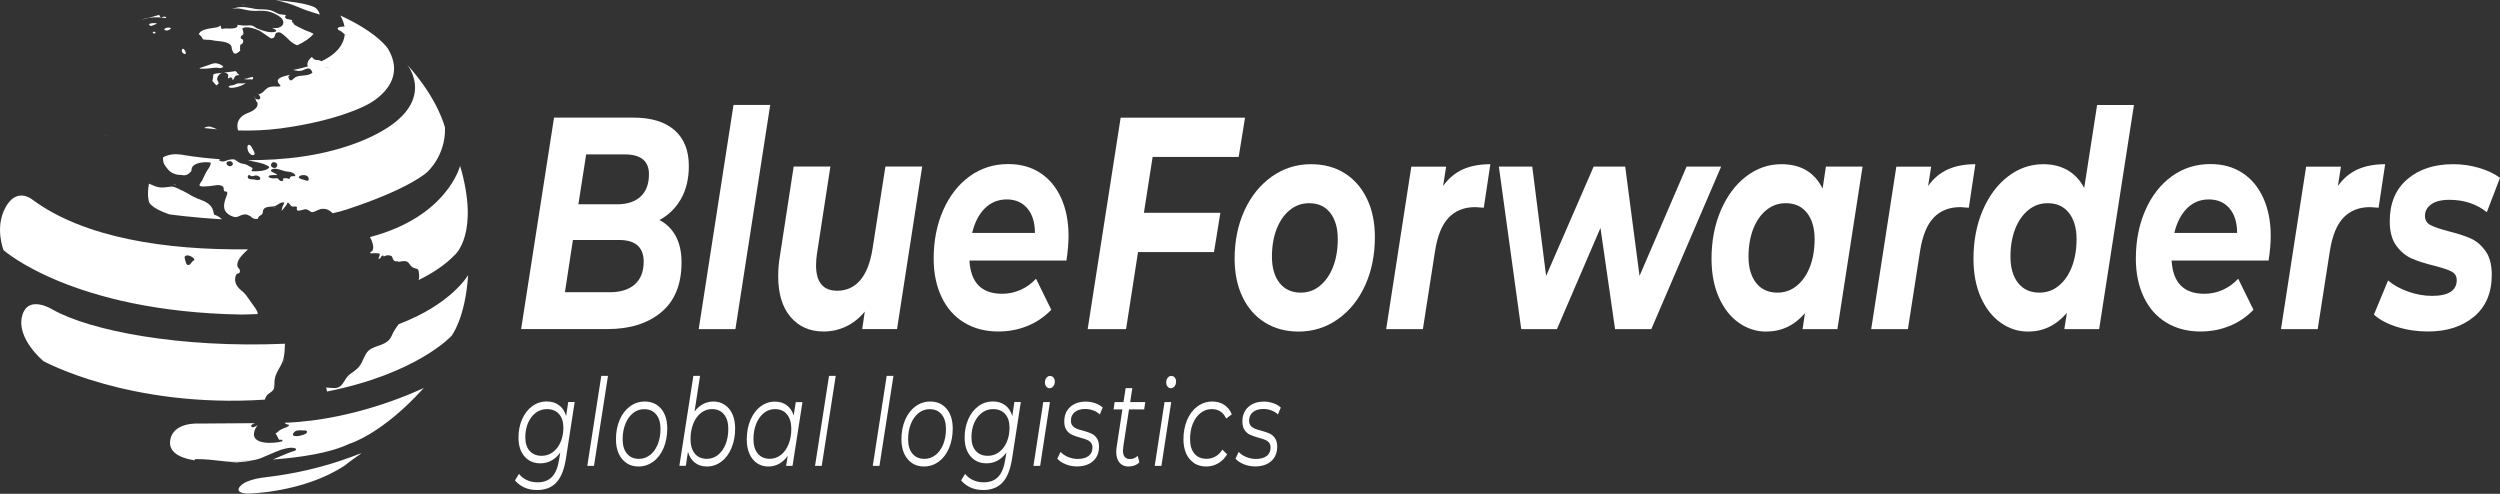 <?xml version="1.0" encoding="UTF-8"?><svg xmlns="http://www.w3.org/2000/svg" viewBox="0 0 369.83 73.05"><rect x="0" y="0" width="369.83" height="73.05" fill="#333333" stroke="none"/><defs><style>.d{fill:#fff;}</style></defs><g id="a"/><g id="b"><g id="c"><g><path class="d" d="M29.71,10.01c.26-.1,.52-.18,.78-.26,.54-.16,1.03-.48,1.61-.37,.29,.06,1.45,.48,.6,.68-.2,.05-.49-.06-.71-.05-.62,.02-1.24,.17-1.86,.15-.25,0-.94,.05-.41-.16m3.12,.78s.05-.01,.07-.02c-.12,.02-.23,.03-.35,.05-.08,.01-.28,.02-.48,.05,.18,.01,.35,.02,.53,.03,.07-.05,.15-.09,.22-.11m-10.21-6c-.07,.12,.11,.18,.2,.18,.1-.01,.26-.11,.15-.21-.05-.05-.14-.06-.21-.06-.05,0-.12,.03-.15,.08m11.89,3.23s.03,.02,.04,.03c-.03-.03-.05-.06-.08-.09h-.01s.02,.05,.05,.07m-.83,2.94c.53,.02,1.08,.04,1.63,.05-.04-.05-.11-.1-.21-.18-.1-.27-.26-.36-.5-.26-.52,.05-1.04,.12-1.55,.19,.23-.02,.49,.04,.63,.21m1.36,57.46s.04-.03,.08-.03c.38-.03,.81-.07,1.25-.12h0c.15-.03,.27-.04,.39-.05,.11-.02,.21-.03,.32-.05-1.49,.05-2.87,.07-4.04,.07,.64,.07,1.29,.13,1.93,.16,.03,0,.06,.01,.08,.03M23.13,3.44c-.05-.01-.1-.02-.15-.02-.07,0-.14,0-.2,0-.18,0-.38,.01-.55,.07-.12,.04-.3,.11-.04,.31,.14,.1,.39-.03,.53-.08,.12-.05,.39-.15,.46-.25,.05,0,.03,0-.05-.02M35.87,.71c-.07,0-.13,.02-.19,.03,.22-.02,.42-.02,.64,.01-.2-.04-.33-.05-.44-.04m12.23,3.99s0-.06,0-.09c0,.01-.02,.02-.03,.03,0,.01,.01,.03,.02,.04h0M15.58,20.12s.02-.05,.03-.06c.02-.06,.02-.08,.01-.17-.01,.07-.03,.14-.04,.23m.04-.6h0s0,.02,.01,.03c0,0,0-.02,0-.03M27.2,7.95c.1,.05,.25,.09,.28-.05,.01-.06,0-.14-.02-.2-.06-.23-.41-.76-.56-.32-.06,.24,.1,.47,.3,.57m7.73-6.8c-.21,.05-.42,.1-.62,.15,.45-.05,.89-.09,1.33,0,.58,.13,1.05,.25,1.63,.29,.16-.08,.31-.18,.43-.29-.97-.15-1.74-.4-2.77-.16m-1.5,3.08c-.2,0-.39,0-.55,.05-.06,.01-.13-.02-.15-.09,0,.03,0,.04,0,0h0c-.02-.06-.06-.24-.08-.41,0,0-.01,0-.02,0,.1,0-.41,.23-.42,.24-.44,.15-1.92,.18-2.53,.67-.02,.02-.04,.03-.06,.05-.12,.12-.2,.26-.21,.43,.01-.3,.79,.74,.55,.63,.31,.14,1,.06,1.38,.15,.62,.15,1.48,.13,2.14,.34-.09-.52-.12-1.2-.03-2.07m.48,19.43c.31,.02,.63,.03,.95,.04-.13-.07-.28-.12-.45-.12-.19,0-.35,.03-.5,.08M24.33,4.29c-.06,.12,.08,.18,.18,.21,.17,.05,.38-.02,.53-.1,.04-.02,.24-.14,.23-.2,0-.08-.1-.09-.16-.1-.21-.04-.44-.02-.63,.08-.04,.02-.13,.06-.15,.11m-2.26-1.64c.86-.16,1.71-.09,2.54,.04-.06-.09-.09-.18-.18-.21-.44-.13-.58,.42-.85-.19-.01-.03-.02-.07-.01-.1l-.23,.07c-.72,.23-1.48,.42-2.23,.58-.06,.02-.13,.02-.19,.03,.19-.01,.38-.03,.55-.07,.23-.06,.38-.13,.62-.17m15.95,44.59s.03-.03,.05-.05c-.1-.01-.16-.03-.05,.05m5.53-36.33s-.04,.02-.07,.03c.02,0,.05-.02,.07-.03h0M25.65,27.34c.16,0,.3,.03,.42,.07-.02-.02-.05-.04-.09-.06-.11-.06-.22-.05-.33-.01m14.75,30.37c.29-.42,.15-1.06,.23-1.54,.12-.81,.5-1.35,.88-2.06,.5-.91,.59-1.72,.62-2.74,0-.15,.02-.33,.03-.52-15.54,.67-28.79-1.91-34.37-5.05,0,0-3.7-2.35-4.53,.99-.83,3.33,3.16,6.63,3.16,6.63,0,0,12.74,7,32.76,5.7,.06-.21,.14-.41,.29-.62,.24-.32,.7-.46,.92-.79m1.81,4.93s-.06-.07-.09-.1c10.94-.38,20.59-5.16,20.59-5.16-6.28,6.96-11.05,8.28-11.05,8.28-2.82,1.36-7.18,2.01-11.29,2.32,.92-.38,1.81-.8,2.75-1.14,.21-.08,.5-.1,.66-.27,.05-.06,.04-.16-.02-.2-.59-.33-1.64,.02-2.23,.18-.98,.37-1.93,.82-2.9,1.21-.44,.18-.99,.3-1.55,.39-1.49,.05-2.87,.07-4.04,.07-1.37-.15-2.75-.33-4.11-.3-.09,0-.13,.1-.11,.17-1.19-.16-3.94-.75-3.64-2.92,.39-2.76,4.17-2.51,4.17-2.51l8.36-.06c-.15,.08-.32,.13-.45,.25-.1,.09-.15,.2-.03,.3,.12,.1,.3,.05,.42,0,.16-.06,.32-.16,.46-.27-.19,.28-.36,.57-.46,.89-.66,2.13,3,1.84,4.06,1.53,.13-.04,.11-.25-.03-.25-.47,.02-.34,.11-.64-.48-.48-.96-.32-.22,.06-.67,.39-.47,1.1-.55,1.59-.86,.08-.05,.08-.21-.03-.23-.15-.02-.33-.04-.44-.17m1.91,1.86c.22-.03,1.37-.24,1.3-.65-.04-.24-.56-.18-.7-.18-.54-.03-1.01-.08-1.34,.44-.23,.48,.47,.42,.74,.39m-6-18.12s0,.06-.01,.08c-1.53,.07-2.45,.07-2.45,.07C10.72,46.1,.53,37.01,.53,37.01c0,0-1.36-3.34,.29-6.34,1.65-3,3.84-1.23,3.93-1.17,7.62,5.67,19.73,7.53,31.94,7.38-.69,.66-1.74,1.57-1.57,2.5,.04,.21,.33,.43,.35,.53,.13,.79-.4,.33-.57,.81-.25,.65-.08,1.28,.29,1.75,.32,.41,.84,.71,1.19,1.17,.3,.41,.6,.83,.89,1.24,.28,.4,.79,1.01,.86,1.5m-9.4-7.94c.05-.18-.17-.32-.29-.4-.28-.19-.78-.41-1.06-.13-.02,0-.04,.02-.05,.05-.02,.03-.02,.05-.02,.08,0,.07,.02,.15,.03,.22,.05,.22,.1,.44,.19,.65,.07,.16,.17,.34,.37,.3,.17-.03,.31-.19,.41-.33,.09-.14,.1-.2,.27-.29,.07-.04,.14-.06,.16-.14m12.18-7.87c-.17,.05-.34,.12-.52,.21,.23-.06,.39-.14,.45-.18,.02-.01,.04-.02,.06-.03m-9.19,1.17c-.05-.02-.08-.06-.09-.12-.14-1.35-1.11-1.76-2.14-2.16-.03,0-.07-.02-.1-.03-.17-.04-.28-.1-.39-.17-.25-.11-.5-.22-.73-.36-.24-.14-.74-.44-1.28-.71-.22-.08-.34-.12-.5-.24-.46-.22-.89-.38-1.11-.36-.25,.02-.47,.05-.68,.08-.04,0-.07,.01-.11,.02-.02,0-.03,0-.05,0-.5,.06-.97,.08-1.59-.15-.29-.11-.6-.24-.91-.38-.33,1.71,0,2.71,0,2.71,0,0,.22,.88,3.01,1.83,0,0,3.3,.47,7.79,.73,0-.01-.01-.02-.03-.03-.53-.43-.54-.43-1.1-.65m4.3,.81h.2c-.07-.01-.13-.01-.2,0m-1.53-24.61s-.02-.02-.03-.04c0,.01,.01,.02,.02,.03h.01m2.79,3.45c-.25,.02-.52,.17-.76,.22-.13,.02-.27,.04-.4,.05,.04,.02,.08,.03,.12,.05,.24,.07,.47,0,.72,.01,.14,0,.39,.1,.47-.07,.03-.05,.03-.25-.03-.28-.03-.02-.08,.02-.11,.02M46.84,2c.14,.04,.3,.1,.47,.16-.13-.53-.45-.94-.87-1.13-1.18-.54-3.7-.85-5.67-1.02,1.16,.25,2.3,.58,3.38,1.05,.9,.39,1.75,.67,2.68,.95m-4.69,50.91c-.1,.31-.22,.62-.36,.94,.11-.21,.2-.41,.26-.57,.04-.1,.07-.23,.1-.38M33.75,11.04c.05,.12-.05,.49-.03,.6,.04-.08,.39-.2,.39-.2,.46,.06,.16,.85,.54,.09,.09-.17,.1-.25,.27-.35,.06-.03,.16-.02,.21-.05,.22,.03,.28-.02,.18-.13-.55,0-1.1-.02-1.63-.05,.02,.03,.05,.05,.07,.08m7.37-8.43c-.05-.06-.11-.1-.16-.15,.04,.04,.08,.08,.16,.15m-5.9,9.74c-.22,.02-.38,.15-.59,.22-.17,.06-.33,.06-.49,.09-.49,.1-.34,.31,0,.34,.23,.02,.46-.02,.68-.06,.31-.06,.62-.14,.91-.28,.13-.06,.46-.21,.61-.37-.14,.01-.36,.06-.41,.06-.24,.01-.48-.02-.72,0m-2.91-.16c-.04-.24-.21-.25-.18-.55,.03-.27,.24-.57,.49-.74-.18-.01-.36-.02-.53-.03-.23,.03-.47,.08-.53,.18,.03-.05-.11,1.04-.13,.94,.2,.22,.39,.44,.59,.66,.06-.05,.12-.1,.18-.15,.29-.24,.15-.08,.11-.31m26.68,35.78c-.23,.32-.47,.64-.67,.97-.22,.37-.36,.83-.62,1.18-.9,1.24-2.76,.89-3.54,2.22-.24,.41-.38,.74-.52,1.04-.04,.13-.08,.23-.17,.35h0c-.2,.38-.46,.73-1.02,1.15-.56,.42-.89,.56-1.29,1.17-.32,.5-.54,1-1.11,1.27-.39,.19-1.44,.03-1.82,.02,.08,.09,.13,.37,.15,.59,13.37-2.65,18.43-8.24,18.43-8.24,0,0,2.03-2.57,2.45-8.98,0,0-2.43,4.28-10.27,7.26M44.74,4.28c-.24-.14-1.04-.45-1.28-.72-.05-.05-.07-.15-.09-.25-.02,0-.04,.01-.06,.02-.04,0-.08-.03-.1-.06-.05-.07-.03-.17,.02-.26-.02-.02-.03-.03-.05-.05-.05,0-.12-.02-.22-.05-.36-.11-.56,.02-.78-.34-.02-.04-.02-.09,0-.13,.06-.1,.1-.17,.13-.2,0,0-.01,0-.02,0-.09-.06-.85-.1-1.04-.17-.38-.15-.74-.4-1.13-.52-.76-.24-1.52-.11-2.3-.22-.04,0-.07-.01-.11-.02-.12,.11-.27,.2-.43,.29,.09,0,.17,.01,.26,.01,.68,0,1.39-.06,2.06,.06,.59,.11,1.94,.69,2.22,1.27,.31,.65-.14,1.05-.76,1.2-.09,.02-.48,.01-.8-.01,.24,.1,.49,.24,.56,.33,.04,.06,.05,.16-.02,.2-.72,.33-2.11-.17-2.77-.46-.21-.09-.36-.25-.57-.34-.49-.22-.87-.04-1.33-.08-.27-.02-.67-.05-1.02-.11,.04,.07,.04,.07,0,.25-.02,.15-.31,.21-.4,.23-.33,.11-.83,.06-1.29,.06-.09,.87-.06,1.54,.03,2.07,.15,.05,.3,.11,.42,.18,.3,.19,.24,.21,.39,.46,0,.27,.08,.53,.23,.78,.14,.37,.49,.3,1.05-.2-.07-.12,0-.85,0-.83,0-.04,.05-.08,.08-.09,.43-.08,.5-.78,.07-.86-.07-.01-.09-.09-.08-.15l.03-.19s.05-.07,.08-.09c.47-.19,.26-.6,.14-1-.01-.05,0-.12,.06-.14,.62-.32,1.84,.11,2.48,.39,.14,.06,1.62,1.15,1.71,1.15,.8-.05,.4-.79,.89-.88,.41-.07,.46-.02,.81,.24,.89,.66,1.13,1.27,2.16,1.65,1.09-.49,1.88-1.07,2.42-1.68-.19-.1-.38-.22-.59-.3-.38-.15-.71-.24-1.06-.45m-.65,6.23s.54-.04,.48-.03c.17-.04,.35-.13,.53-.21,0,0,.02,0,.03-.01,.38-.17,.76-.26,1.06,.39,.02,.05,.02,.12-.02,.15-.65,.54-1.76,.25-2.45,.62-.28,.15-.73,.9-1.01,.16-.13-.33,.08-.46,.34-.54-1,.23-2.72,.52-1.6,1.55,.09,.08,0,.2-.09,.21-.3,.04-.61-.02-.92,0-.85,.06-.95,.26-1.6,.88-.05,.04-.13,.09-.22,.14-.04,.03-.08,.05-.13,.06-.1,.05-.19,.08-.2,.1,0,0-.19-.19-.18-.21-.02,.04,.33,.42,.33,.47,0,.1,.11,.18,.06,.29-.18,.36-.37,.13-.63,.14-.09,0-.14-.27-.19-.29-.04-.08-.08-.16-.12-.24,.12,.29,.25,.58,.37,.87,.01,.04,.13,.09,.15,.15,.1,.51-.1,.78-.5,1.09-.56,.44-1.27,.49-1.82,.99-.66,.6-.76,1.32-.54,2.07,2.09,.05,4.21-.03,6.25-.3,8.59-1.14,12.73-3.45,12.73-3.45,0,0,6.3-2.92,3.27-8.21l-.03-.06s-1.36-2.35-7.1-4.99c0,0,.44,.66,.62,1.62,.02,0,.04,0,.06,0,.2,.12,.4,.24,.6,.36,.13,.08,.4,.18,.49,.31,.11,.16,.06,.49,0,.68-.12,.43-.55,.28-.84,.09-.1-.06-.19-.14-.27-.23-.14,1.29-.96,2.77-3.47,3.95,.31,.3,.24,.82,.76,.89,.27,.04,.62,.08,.61,.49,0,.21-.09,.24-.27,.25-.38,.01-.88-.16-1.18-.39-.36-.28-.64-.26-1.09-.28-.18,0-.45,.04-.62-.04-.1-.04-.16-.1-.21-.17-.02,0-.04,.01-.06,.02-.67,.2-1.36,.36-2.06,.5v.02c.12,.03,.32,.07,.65,.12m11.1,26.52c-.03,.06-.31,.29-.43,.39,.02,.02,.05,.05,.08,.08,.32,.01,1.05-.05,1.29,.03,.07,.02,.09,.08,.08,.15,0,0-.14,.65-.24,.67,.06,.02,.21-.06,.35-.15,.03-.15,.19-.35,.3-.38,.08-.02,.15,.04,.15,.12,0,0,0,.02,0,.03,.26-.11,.53-.21,.81-.17,.74,.11,.33,.42,.74,.77,.08,.07,.17,.11,.26,.14,.05-.03,.11-.05,.15-.06,.08-.01,.13,.04,.15,.1,.43,0,.92-.2,1.35-.02-.03-.01,.17,.12,.2,.13,.13,.17,.25,.33,.38,.5,.23,.24,.5,.37,.8,.4,.24,.19,.08-.11,.32,.26,0,0,.01,.01,.02,.02h0s0,.01,0,.02h0v.02s0,.02,0,.03c.12,.6,.11,1,0,1.35,2.08-1.02,3.93-2.24,5.36-3.72,0,0,3.73-3.14,.78-13.18,0,0-1.85,7.52-13.33,10.54,.33,.55,.62,1.43,.4,1.93m-31.04-13.42c0-.07,.01-.18,.03-.3,1.27-.74,2.68-.37,2.76-.4,0,0,2.23,.43,5.64,.67-.01,.02-.03,.04-.05,.08-.04,.08,0,.15,.07,.18,.53,.21,.88-.04,1.31-.18,.31,.02,.63,.03,.95,.04,.3,.15,.54,.41,.88,.5,.46,.12,.71,.08,1.13,.39,.16,.12,.81,.27,.44,.57-.09,.07-.01,.21,.09,.21,.68,0,1.91,.02,2.45-.5,.06-.06,.04-.15-.02-.2-.82-.58-2.1-.66-3.09-.95,5.05,.03,11.31-.56,16.93-2.89,11.92-4.94,6.61-11.25,6.61-11.25,4.65,5.13,5.61,9.35,5.61,9.35,.11,4.14-2.62,6.54-2.62,6.54,0,0-2.4,2.4-11.81,5.51-.69,.23-1.43,.43-2.2,.6-.44-.48-.96-.7-1.51-.65-.06,0-.12,0-.17,0-.05,0-.09,.02-.12,.05-.18,.04-.36,.11-.54,.2-1.02,.53-.83,0-1.57-.19-.35-.09-1.59,.64-1.36-.23,.01-.05,0-.12-.06-.14-.23-.12-.51,.02-.67-.05-.23-.1-.27-.29-.51-.52-.07-.07-.22-.03-.21,.09,.01,.13-.64,.88-.82,1.09h0c.05-.4,.14-.73,.36-1.07,.05-.08-.02-.18-.1-.19-.48-.03-.78,.35-1.19,.52-.46,.19-1.35,0-1.71,.46-.18,.23-.09,.49-.2,.67-.2,.31-.2,.18-.49,.4-.09,.12-.16,.25-.21,.4-.46,.05-.83-.09-1.08-.41-.31-.12-.5-.31-.89-.26-.88,.12-.98,.66-1.92,.23-1.35-.62-1.22-1.63-.79-2.77,.08-.22,.25-.53,.14-.78-.02-.04-.07-.07-.1-.06-.59,.05-.25-.5-.5-.73-.48-.44-1.36-.12-1.92-.08-.36,.02-1.5,.17-1.54-.11-.04-.25,.29-.53,.4-.76,.25-.5,.44-.99,.75-1.47,.25-.38,.45-.59,.5-1.04,0-.05-.04-.11-.09-.12-.63-.09-1.94-.03-2.46,.48-.09,.08-.16,.21-.24,.29-.02,.16-.05,.32-.07,.48-.41,.56-.89,.76-1.44,.6-.78,.03-1.58-.25-2.05-.85-.36-.47-.72-.84-.68-1.47m20.22,2.84c.2,.1,.43,.15,.64,.22,.13,.04,.28,.11,.42,.12,.32,.02,.28-.37,.15-.57,0,0,0,0-.01-.01h0c-.23-.29-.75-.31-1.07-.2-.24,.08-.43,.3-.13,.45m-4.2-1.78c.13,.18,.39,.27,.59,.19,.22-.09,.35-.35,.22-.57-.12-.21-.39-.32-.61-.24h-.01s-.01,0-.02,.01c-.22,.12-.33,.39-.18,.61m-.39,1.56c.17,.16,.41,.18,.64,.2,.2,.02,.47-.06,.66,0,.08,.03,.32,.34,.43,.37,.18,.05,.11,.04,.29-.01,.43-.12-.42-.4,.63-.39,.13,0,.21,.11,.34,.1,.05,0,.11-.04,.12-.09,.04-.31,.39-.34,.66-.3,.1,.01,.2-.08,.14-.18-.33-.56-1.18-.45-1.69-.61-.48-.15-1.38-.54-1.85-.17,0,0-.01,.01-.02,.02-.04,.04-.05,.09-.02,.15,.11,.21,.93,.45,.91,.63,0-.04-.99-.04-1.21,.09-.07,.04-.08,.14-.02,.2m-3.07,.13c.09,.15,.29,.17,.44,.19,.26,.03,.49,.01,.74,.09,.2,.06,.79,.04,.6-.33-.09-.18-.34-.28-.52-.32-.27-.05-.49,.14-.75,.1-.14-.05-.32-.24-.47-.13-.12,.08-.11,.28-.04,.4m-3.2-2.17c0,.21,.24,.38,.42,.42,.21,.04,.53-.08,.53-.35,0-.46-.8-.53-.95-.14,0,.03,0,.05,0,.07m-3.21-5.28s-.06,.04-.09,.06c.63,.07,1.27,.13,1.92,.19-.08-.03-.15-.07-.25-.11-.6-.24-.9-.46-1.59-.14m8.97,51.73s-2.68,.2-3.69,1.28c-1.01,1.09,1.05,1.13,1.05,1.13,0,0,8.23-.1,14.36-4.14,0,0,1.05-.84,2.3-1.68,1.24-.84-4.5,2.32-14.03,3.4m-3.38-30.65c.03,.06,.05,.1,.06,.14,0-.01,0-.03,0-.04-.01-.04-.03-.07-.06-.09m.99-18.54s-.06-.01-.1,.01c-.25,.16-.13,.67-.05,.9,.11,.3,.43,.67,.78,.61,.39-.07,.06-.59-.04-.77-.1-.19-.32-.73-.59-.75M48.72,3.49h0m-16,.69h0s0,.03,0,0m13.04,5.83c.17,.07,.44,.03,.62,.04,.45,.02,.73,0,1.09,.28,.3,.23,.8,.4,1.18,.39,.18,0,.26-.04,.27-.25,.01-.41-.34-.45-.61-.49-.52-.07-.45-.59-.76-.89-.04-.04-.08-.07-.13-.1-.2-.12-.43-.08-.65-.12-.33-.06-.4-.18-.59-.4-.03-.04-.08,.01-.11,.01h0c-.45,.34-.76,1-.51,1.36,.05,.07,.11,.13,.21,.17m6.37-4.74c.05-.19,.1-.52,0-.68-.09-.13-.36-.23-.49-.31-.2-.12-.4-.24-.6-.36-.02-.01-.04,0-.06,0,0,0-.02,0-.03,0h0c-.14,.02-1.18,0-.98,.4,.08,.16,.39,.24,.53,.34,.2,.14,.36,.33,.54,.49,.08,.08,.17,.16,.27,.23,.28,.19,.72,.34,.84-.09"/><g><path class="d" d="M85.01,59.48l-1.28,8.29c-.25,1.65-.72,2.85-1.42,3.6-.69,.75-1.65,1.12-2.86,1.12-.69,0-1.31-.12-1.87-.37-.55-.25-1.02-.6-1.4-1.05l.59-.97c.3,.39,.69,.7,1.17,.92,.48,.22,1.01,.33,1.59,.33,.92,0,1.64-.28,2.15-.83,.51-.55,.86-1.4,1.03-2.55l.17-1.04c-.35,.51-.78,.91-1.28,1.19-.5,.28-1.05,.42-1.66,.42-.98,0-1.76-.34-2.35-1.02-.59-.68-.89-1.61-.89-2.78,0-1,.18-1.91,.54-2.73s.86-1.45,1.49-1.92c.64-.47,1.36-.7,2.16-.7,.7,0,1.3,.18,1.8,.55,.5,.36,.86,.9,1.06,1.61l.31-2.08h.95Zm-3.23,7.41c.49-.36,.87-.85,1.15-1.49,.27-.63,.41-1.35,.41-2.13,0-.86-.21-1.53-.64-2.02-.43-.48-1.02-.73-1.79-.73-.61,0-1.16,.18-1.65,.54-.48,.36-.86,.86-1.14,1.49-.27,.63-.41,1.35-.41,2.13,0,.86,.21,1.53,.64,2.02,.43,.48,1.02,.73,1.79,.73,.61,0,1.15-.18,1.64-.54"/><polygon class="d" points="88.95 55.6 89.94 55.6 87.87 68.92 86.88 68.92 88.95 55.6"/><path class="d" d="M92.7,68.51c-.5-.33-.89-.8-1.17-1.4-.27-.6-.41-1.31-.41-2.11,0-1.06,.18-2.02,.54-2.87,.36-.85,.87-1.52,1.52-2,.65-.48,1.38-.73,2.19-.73,1.02,0,1.84,.36,2.44,1.08,.6,.72,.9,1.69,.9,2.91,0,1.06-.18,2.02-.54,2.88-.36,.86-.87,1.53-1.52,2.01-.65,.48-1.38,.73-2.19,.73-.67,0-1.26-.16-1.76-.49m3.46-1.2c.48-.38,.86-.9,1.14-1.58,.27-.68,.41-1.43,.41-2.27,0-.92-.21-1.64-.64-2.16-.42-.52-1.02-.78-1.78-.78-.61,0-1.15,.19-1.63,.57-.48,.38-.86,.91-1.14,1.59-.27,.68-.41,1.43-.41,2.27,0,.92,.21,1.64,.64,2.15,.42,.51,1.02,.77,1.78,.77,.61,0,1.15-.19,1.63-.57"/><path class="d" d="M107.21,59.89c.49,.32,.87,.78,1.14,1.38,.27,.6,.4,1.3,.4,2.12,0,1.06-.18,2.02-.54,2.88-.36,.86-.85,1.53-1.49,2.01-.63,.48-1.35,.73-2.14,.73-.71,0-1.3-.19-1.78-.56-.48-.37-.82-.9-1.03-1.6l-.32,2.06h-.95l2.07-13.31h.99l-.82,5.29c.35-.48,.77-.85,1.24-1.1,.47-.26,.99-.39,1.56-.39,.62,0,1.18,.16,1.67,.49m-1.01,7.42c.48-.38,.86-.9,1.13-1.57,.27-.67,.41-1.43,.41-2.28,0-.92-.21-1.64-.64-2.16-.42-.52-1.02-.78-1.78-.78-.61,0-1.15,.19-1.63,.57-.48,.38-.86,.9-1.13,1.58-.27,.68-.41,1.44-.41,2.29,0,.92,.21,1.64,.64,2.15,.42,.51,1.02,.77,1.78,.77,.6,0,1.15-.19,1.63-.57"/><path class="d" d="M118.71,59.48l-1.47,9.44h-.95l.24-1.49c-.35,.5-.77,.89-1.26,1.17-.48,.27-1.02,.41-1.61,.41-.62,0-1.18-.16-1.66-.48-.48-.32-.86-.79-1.13-1.39-.27-.6-.4-1.31-.4-2.13,0-1.06,.18-2.02,.54-2.87,.36-.85,.85-1.52,1.49-2,.63-.48,1.34-.73,2.12-.73,.7,0,1.28,.18,1.76,.53,.47,.35,.82,.86,1.03,1.52l.31-1.97h.99Zm-3.2,7.83c.48-.38,.86-.9,1.14-1.58,.27-.68,.41-1.43,.41-2.27,0-.92-.21-1.64-.64-2.16-.42-.52-1.02-.78-1.78-.78-.61,0-1.15,.19-1.63,.57-.48,.38-.86,.91-1.14,1.59-.27,.68-.41,1.43-.41,2.27,0,.92,.21,1.64,.64,2.15,.42,.51,1.02,.77,1.78,.77,.61,0,1.15-.19,1.63-.57"/><polygon class="d" points="122.64 55.6 123.63 55.6 121.56 68.92 120.57 68.92 122.64 55.6"/><polygon class="d" points="131.17 55.6 132.17 55.6 130.1 68.92 129.11 68.92 131.17 55.6"/><path class="d" d="M134.93,68.51c-.5-.33-.89-.8-1.17-1.4-.27-.6-.41-1.31-.41-2.11,0-1.06,.18-2.02,.54-2.87,.36-.85,.87-1.52,1.52-2,.65-.48,1.38-.73,2.19-.73,1.02,0,1.84,.36,2.44,1.08,.6,.72,.9,1.69,.9,2.91,0,1.06-.18,2.02-.54,2.88-.36,.86-.87,1.53-1.52,2.01-.65,.48-1.38,.73-2.19,.73-.67,0-1.26-.16-1.76-.49m3.46-1.2c.48-.38,.86-.9,1.14-1.58,.27-.68,.41-1.43,.41-2.27,0-.92-.21-1.64-.64-2.16-.42-.52-1.02-.78-1.78-.78-.61,0-1.15,.19-1.63,.57-.48,.38-.86,.91-1.14,1.59-.27,.68-.41,1.43-.41,2.27,0,.92,.21,1.64,.64,2.15,.42,.51,1.02,.77,1.78,.77,.61,0,1.15-.19,1.63-.57"/><path class="d" d="M151.01,59.48l-1.28,8.29c-.25,1.65-.72,2.85-1.42,3.6-.69,.75-1.65,1.12-2.86,1.12-.69,0-1.31-.12-1.87-.37-.55-.25-1.02-.6-1.4-1.05l.59-.97c.3,.39,.69,.7,1.17,.92,.48,.22,1.01,.33,1.59,.33,.92,0,1.64-.28,2.15-.83,.51-.55,.86-1.4,1.03-2.55l.17-1.04c-.35,.51-.78,.91-1.28,1.19-.5,.28-1.05,.42-1.66,.42-.98,0-1.76-.34-2.35-1.02-.59-.68-.89-1.61-.89-2.78,0-1,.18-1.91,.54-2.73s.86-1.45,1.49-1.92c.64-.47,1.36-.7,2.16-.7,.7,0,1.3,.18,1.8,.55,.5,.36,.86,.9,1.06,1.61l.31-2.08h.95Zm-3.23,7.41c.49-.36,.87-.85,1.15-1.49,.27-.63,.41-1.35,.41-2.13,0-.86-.21-1.53-.64-2.02-.43-.48-1.02-.73-1.79-.73-.61,0-1.16,.18-1.65,.54-.48,.36-.86,.86-1.14,1.49-.27,.63-.41,1.35-.41,2.13,0,.86,.21,1.53,.64,2.02,.43,.48,1.02,.73,1.79,.73,.61,0,1.15-.18,1.64-.54"/><path class="d" d="M154.33,59.48h.99l-1.45,9.44h-.99l1.45-9.44Zm.44-2.31c-.13-.17-.19-.36-.19-.59,0-.27,.07-.5,.22-.69,.14-.19,.33-.28,.55-.28,.2,0,.36,.08,.49,.24,.13,.16,.2,.35,.2,.57,0,.29-.07,.53-.22,.72-.15,.19-.34,.29-.56,.29-.2,0-.36-.08-.48-.25"/><path class="d" d="M157.65,68.68c-.54-.22-.95-.49-1.24-.83l.48-1c.28,.31,.65,.56,1.1,.75,.46,.19,.94,.29,1.44,.29,.7,0,1.24-.15,1.61-.44,.38-.29,.57-.71,.57-1.25,0-.3-.08-.54-.23-.72-.15-.18-.34-.32-.57-.41-.22-.1-.55-.2-.98-.32-.51-.14-.93-.29-1.24-.43-.32-.14-.59-.37-.81-.68-.22-.31-.34-.74-.34-1.29,0-.9,.29-1.61,.87-2.14,.58-.53,1.35-.8,2.32-.8,.47,0,.94,.08,1.39,.24,.45,.16,.82,.37,1.1,.64l-.42,1.02c-.28-.26-.61-.46-.98-.6-.38-.14-.77-.21-1.17-.21-.67,0-1.19,.16-1.57,.47-.37,.31-.56,.73-.56,1.26,0,.31,.08,.56,.24,.75,.16,.19,.36,.33,.59,.43,.24,.1,.56,.2,.97,.3,.5,.14,.91,.28,1.22,.42,.31,.14,.58,.36,.8,.67,.22,.31,.34,.73,.34,1.26,0,.92-.3,1.64-.89,2.16-.59,.52-1.38,.78-2.37,.78-.59,0-1.15-.11-1.68-.32"/><path class="d" d="M166.18,66.06c-.04,.29-.06,.49-.06,.59,0,.84,.35,1.26,1.06,1.26,.42,0,.8-.16,1.13-.48l.24,.97c-.42,.41-.96,.61-1.63,.61-.55,0-.98-.19-1.31-.57-.32-.38-.48-.91-.48-1.58,0-.26,.02-.51,.06-.74l.85-5.56h-1.3l.15-1.08h1.31l.32-2.06h.99l-.32,2.06h2.24l-.17,1.08h-2.24l-.85,5.51Z"/><path class="d" d="M172.27,59.48h.99l-1.45,9.44h-.99l1.45-9.44Zm.44-2.31c-.13-.17-.19-.36-.19-.59,0-.27,.07-.5,.22-.69,.14-.19,.33-.28,.55-.28,.2,0,.36,.08,.49,.24,.13,.16,.2,.35,.2,.57,0,.29-.07,.53-.22,.72-.15,.19-.34,.29-.56,.29-.2,0-.36-.08-.48-.25"/><path class="d" d="M176.66,68.51c-.51-.33-.91-.8-1.18-1.4-.27-.6-.41-1.31-.41-2.11,0-1.06,.18-2.02,.54-2.87,.36-.85,.87-1.52,1.52-2,.65-.48,1.39-.73,2.21-.73,.68,0,1.26,.16,1.75,.48,.49,.32,.87,.79,1.14,1.41l-.84,.63c-.42-.93-1.13-1.4-2.14-1.4-.61,0-1.15,.19-1.64,.57-.49,.38-.87,.91-1.15,1.58-.27,.67-.41,1.43-.41,2.28,0,.92,.21,1.64,.64,2.15,.42,.51,1.03,.77,1.81,.77,.48,0,.92-.12,1.32-.35,.41-.23,.74-.57,1-1.01l.71,.7c-.33,.56-.76,1-1.31,1.32-.54,.32-1.13,.48-1.77,.48-.69,0-1.29-.16-1.8-.49"/><path class="d" d="M184.01,68.68c-.54-.22-.95-.49-1.24-.83l.47-1c.28,.31,.65,.56,1.1,.75,.46,.19,.94,.29,1.44,.29,.7,0,1.24-.15,1.61-.44,.38-.29,.57-.71,.57-1.25,0-.3-.08-.54-.23-.72-.15-.18-.34-.32-.57-.41-.22-.1-.55-.2-.98-.32-.51-.14-.93-.29-1.24-.43-.32-.14-.59-.37-.81-.68-.22-.31-.34-.74-.34-1.29,0-.9,.29-1.61,.87-2.14,.58-.53,1.35-.8,2.32-.8,.47,0,.94,.08,1.39,.24,.45,.16,.82,.37,1.1,.64l-.42,1.02c-.28-.26-.61-.46-.98-.6-.38-.14-.77-.21-1.17-.21-.67,0-1.19,.16-1.56,.47-.37,.31-.56,.73-.56,1.26,0,.31,.08,.56,.24,.75,.16,.19,.36,.33,.59,.43,.24,.1,.56,.2,.97,.3,.5,.14,.91,.28,1.22,.42,.31,.14,.58,.36,.8,.67,.22,.31,.34,.73,.34,1.26,0,.92-.3,1.64-.89,2.16-.59,.52-1.38,.78-2.37,.78-.59,0-1.15-.11-1.68-.32"/><path class="d" d="M99.97,34.94c.57,1.06,.85,2.35,.85,3.87,0,3.25-1,5.71-2.99,7.37-2,1.67-4.65,2.5-7.97,2.5h-12.77l4.87-31.28h11.76c2.62,0,4.64,.62,6.06,1.85,1.41,1.24,2.12,3,2.12,5.3,0,1.91-.39,3.54-1.17,4.89-.78,1.36-1.84,2.39-3.18,3.11,1.04,.54,1.85,1.33,2.42,2.39m-6.07,7.13c.88-.77,1.32-1.89,1.32-3.35,0-2.15-1.22-3.22-3.65-3.22h-6.82l-1.18,7.73h6.65c1.58,0,2.81-.39,3.69-1.16m-7.2-19.22l-1.15,7.37h5.74c1.48,0,2.64-.38,3.46-1.14,.82-.76,1.24-1.85,1.24-3.29,0-1.97-1.19-2.95-3.58-2.95h-5.71Z"/><polygon class="d" points="108.51 15.52 113.94 15.52 108.79 48.69 103.36 48.69 108.51 15.52"/><path class="d" d="M136.42,24.64l-3.72,24.04h-5.15l.38-2.59c-.81,.98-1.74,1.72-2.78,2.21-1.04,.49-2.15,.74-3.31,.74-2.04,0-3.67-.72-4.89-2.15-1.22-1.43-1.83-3.44-1.83-6.03,0-.98,.08-1.95,.24-2.9l2.05-13.32h5.43l-1.98,12.87c-.09,.57-.14,1.15-.14,1.74,0,2.5,1.04,3.76,3.13,3.76,1.37,0,2.5-.51,3.39-1.54,.89-1.03,1.5-2.57,1.83-4.63l1.91-12.2h5.43Z"/><path class="d" d="M157.75,38.54h-14.34c.19,3.28,1.8,4.92,4.84,4.92,.95,0,1.86-.19,2.73-.58,.87-.39,1.63-.94,2.28-1.65l2.26,4.6c-1.04,1.07-2.24,1.88-3.58,2.41-1.35,.54-2.76,.8-4.25,.8-1.93,0-3.61-.44-5.06-1.32-1.45-.88-2.56-2.14-3.34-3.78-.78-1.64-1.17-3.53-1.17-5.68,0-2.65,.47-5.04,1.41-7.17,.94-2.13,2.24-3.8,3.91-5.01,1.67-1.21,3.57-1.81,5.71-1.81,1.81,0,3.38,.43,4.72,1.3,1.33,.86,2.37,2.1,3.1,3.71,.73,1.61,1.1,3.47,1.1,5.59,0,1.1-.1,2.32-.31,3.66m-12.07-7.71c-.88,.88-1.51,2.09-1.88,3.64h9.29c0-1.55-.38-2.76-1.13-3.64-.75-.88-1.77-1.32-3.04-1.32s-2.35,.44-3.24,1.32"/><polygon class="d" points="170.51 23.22 169.22 31.48 180.53 31.48 179.59 37.29 168.35 37.29 166.58 48.69 160.9 48.69 165.78 17.41 184.18 17.41 183.24 23.22 170.51 23.22"/><path class="d" d="M187.12,47.71c-1.43-.89-2.53-2.15-3.31-3.78-.78-1.62-1.17-3.51-1.17-5.65,0-2.65,.49-5.04,1.46-7.15,.97-2.12,2.32-3.78,4.04-5.01,1.72-1.22,3.65-1.83,5.81-1.83,1.9,0,3.56,.45,4.98,1.34,1.41,.89,2.51,2.15,3.29,3.78,.78,1.62,1.17,3.51,1.17,5.65,0,2.65-.48,5.04-1.44,7.15-.96,2.12-2.31,3.78-4.04,5.01-1.73,1.22-3.67,1.83-5.83,1.83-1.88,0-3.53-.45-4.96-1.34m8.13-5.43c.83-.67,1.48-1.6,1.95-2.79,.46-1.19,.7-2.56,.7-4.11,0-1.64-.37-2.93-1.11-3.89-.74-.95-1.79-1.43-3.13-1.43-1.07,0-2.02,.33-2.85,1.01-.83,.67-1.48,1.6-1.95,2.79-.46,1.19-.7,2.56-.7,4.11,0,1.64,.38,2.93,1.13,3.89,.75,.95,1.8,1.43,3.15,1.43,1.04,0,1.98-.33,2.82-1.01"/><path class="d" d="M216.42,25.05c1.15-.51,2.5-.76,4.05-.76l-.97,6.44c-.65-.06-1.07-.09-1.25-.09-1.65,0-2.96,.52-3.95,1.56-.99,1.04-1.65,2.67-2,4.87l-1.81,11.62h-5.43l3.72-24.04h5.15l-.45,2.86c.81-1.13,1.79-1.95,2.94-2.46"/><polygon class="d" points="254.61 24.65 244.28 48.69 238.92 48.69 236.76 33.72 230.32 48.69 225.04 48.69 221.73 24.65 226.67 24.65 228.72 40.82 235.75 24.65 240.42 24.65 242.54 40.82 249.5 24.65 254.61 24.65"/><path class="d" d="M275.53,24.65l-3.72,24.04h-5.15l.35-2.37c-1.55,1.82-3.47,2.73-5.74,2.73-1.46,0-2.81-.43-4.04-1.3-1.23-.86-2.21-2.11-2.94-3.73-.73-1.62-1.1-3.54-1.1-5.74,0-2.65,.46-5.04,1.38-7.17,.92-2.13,2.16-3.8,3.74-5.01,1.58-1.21,3.32-1.81,5.22-1.81,2.88,0,4.91,1.21,6.09,3.62l.49-3.26h5.43Zm-9.74,17.63c.83-.67,1.48-1.6,1.95-2.79,.46-1.19,.7-2.56,.7-4.11,0-1.64-.38-2.93-1.13-3.89-.75-.95-1.8-1.43-3.15-1.43-1.07,0-2.02,.33-2.85,1.01-.84,.67-1.48,1.6-1.95,2.79-.46,1.19-.7,2.56-.7,4.11,0,1.64,.38,2.93,1.13,3.89,.75,.95,1.8,1.43,3.15,1.43,1.07,0,2.02-.33,2.85-1.01"/><path class="d" d="M288.17,25.05c1.15-.51,2.5-.76,4.05-.76l-.97,6.44c-.65-.06-1.07-.09-1.25-.09-1.65,0-2.96,.52-3.95,1.56-.99,1.04-1.65,2.67-2,4.87l-1.81,11.62h-5.43l3.72-24.04h5.15l-.45,2.86c.81-1.13,1.79-1.95,2.94-2.46"/><path class="d" d="M315.68,15.53l-5.15,33.16h-5.15l.38-2.41c-1.58,1.85-3.49,2.77-5.74,2.77-1.46,0-2.81-.43-4.04-1.3-1.23-.86-2.21-2.11-2.94-3.73-.73-1.62-1.1-3.54-1.1-5.74,0-2.65,.46-5.04,1.37-7.17,.92-2.13,2.16-3.8,3.74-5.01,1.58-1.21,3.32-1.81,5.22-1.81,1.37,0,2.57,.3,3.6,.89,1.03,.6,1.85,1.47,2.45,2.64l1.91-12.29h5.43Zm-11.14,26.75c.84-.67,1.48-1.6,1.95-2.79,.46-1.19,.7-2.56,.7-4.11,0-1.64-.38-2.93-1.13-3.89-.75-.95-1.8-1.43-3.15-1.43-1.07,0-2.02,.33-2.85,1.01-.83,.67-1.48,1.6-1.95,2.79-.46,1.19-.7,2.56-.7,4.11,0,1.64,.38,2.93,1.13,3.89,.75,.95,1.8,1.43,3.15,1.43,1.07,0,2.02-.33,2.85-1.01"/><path class="d" d="M335.59,38.54h-14.34c.19,3.28,1.8,4.92,4.84,4.92,.95,0,1.86-.19,2.73-.58,.87-.39,1.63-.94,2.28-1.65l2.26,4.6c-1.04,1.07-2.24,1.88-3.58,2.41-1.35,.54-2.76,.8-4.25,.8-1.93,0-3.61-.44-5.06-1.32-1.45-.88-2.56-2.14-3.34-3.78-.78-1.64-1.17-3.53-1.17-5.68,0-2.65,.47-5.04,1.41-7.17,.94-2.13,2.24-3.8,3.91-5.01,1.67-1.21,3.57-1.81,5.71-1.81,1.81,0,3.38,.43,4.72,1.3,1.33,.86,2.37,2.1,3.1,3.71,.73,1.61,1.1,3.47,1.1,5.59,0,1.1-.1,2.32-.31,3.66m-12.07-7.71c-.88,.88-1.51,2.09-1.88,3.64h9.29c0-1.55-.38-2.76-1.13-3.64-.75-.88-1.77-1.32-3.05-1.32-1.28,0-2.35,.44-3.24,1.32"/><path class="d" d="M348.79,25.05c1.15-.51,2.5-.76,4.05-.76l-.97,6.44c-.65-.06-1.07-.09-1.25-.09-1.65,0-2.96,.52-3.95,1.56-.99,1.04-1.65,2.67-2,4.87l-1.81,11.62h-5.43l3.72-24.04h5.15l-.45,2.86c.81-1.13,1.79-1.95,2.94-2.46"/><path class="d" d="M354.57,48.35c-1.45-.46-2.58-1.06-3.39-1.81l2.09-5.05c.81,.69,1.8,1.24,2.98,1.65,1.17,.42,2.35,.63,3.53,.63,1.23,0,2.15-.2,2.75-.6,.6-.4,.9-.98,.9-1.72,0-.6-.27-1.03-.8-1.3-.53-.27-1.39-.55-2.57-.85-1.35-.33-2.45-.69-3.32-1.07-.87-.39-1.62-1.02-2.26-1.9-.64-.88-.96-2.08-.96-3.6,0-2.65,.86-4.72,2.59-6.21,1.73-1.49,4-2.23,6.8-2.23,1.3,0,2.56,.18,3.79,.54,1.23,.36,2.27,.85,3.13,1.47l-1.95,5.09c-1.53-1.22-3.38-1.83-5.53-1.83-1.18,0-2.08,.22-2.7,.67-.62,.45-.92,1.01-.92,1.7,0,.63,.27,1.08,.8,1.36,.53,.28,1.43,.59,2.68,.92,1.32,.33,2.41,.68,3.25,1.05,.85,.37,1.58,.99,2.21,1.85,.63,.87,.94,2.04,.94,3.53,0,2.68-.88,4.75-2.63,6.21-1.75,1.46-4.02,2.19-6.8,2.19-1.62,0-3.16-.23-4.61-.69"/></g></g></g></g></svg>